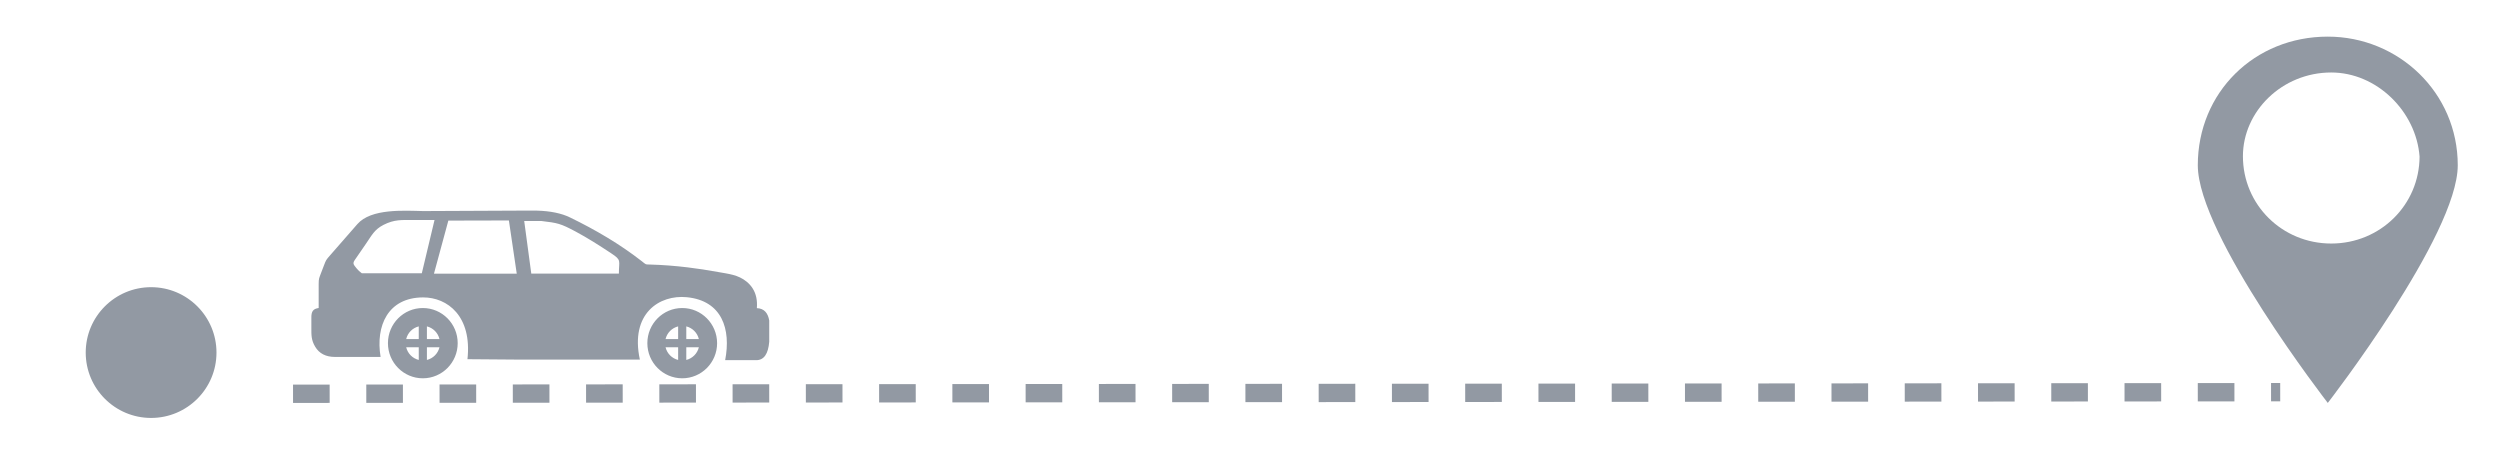 <svg width="273" height="50" viewBox="0 0 273 50" fill="none" xmlns="http://www.w3.org/2000/svg">
<g filter="url(#filter0_d_81_318)">
<g clip-path="url(#clip0_81_318)">
<path d="M16.5 47C23.404 47 29 41.404 29 34.5C29 27.596 23.404 22 16.5 22C9.596 22 4 27.596 4 34.5C4 41.404 9.596 47 16.5 47Z" fill="white"/>
<path d="M24.14 34.5C24.14 38.719 20.719 42.139 16.5 42.139C12.281 42.139 8.86 38.719 8.86 34.5C8.86 30.281 12.281 26.86 16.5 26.86C20.719 26.86 24.14 30.281 24.14 34.5Z" fill="#9299A3" stroke="white"/>
</g>
<g clip-path="url(#clip1_81_318)">
<path d="M240 14.046C240 21.679 254.194 40 254.194 40C254.194 40 268.387 21.679 268.387 14.046C268.387 6.107 261.907 0 254.194 0C246.171 0 240 6.107 240 14.046Z" fill="#9299A3"/>
<path d="M254.572 23.094C248.929 23.094 244.427 18.631 244.427 13.06C244.427 7.891 248.917 3.416 254.572 3.416C259.808 3.416 264.332 7.868 264.717 13.078C264.708 18.641 260.209 23.094 254.572 23.094Z" fill="white" stroke="#9299A3"/>
</g>
<line x1="31.999" y1="39" x2="248.999" y2="38.826" stroke="#9299A3" stroke-width="2" stroke-dasharray="4 4"/>
<path fill-rule="evenodd" clip-rule="evenodd" d="M51.046 35.224L56.657 35.269H69.873C68.782 30.219 72.025 28.161 75.004 28.456C78.837 28.833 79.846 31.932 79.186 35.33H82.503C83.451 35.371 83.89 34.609 84 33.326V30.998C83.858 30.182 83.451 29.682 82.649 29.649C82.718 28.801 82.564 28.079 82.189 27.493C82.018 27.218 81.795 26.973 81.53 26.755C80.598 25.993 79.549 25.911 78.405 25.702C77.294 25.497 76.184 25.329 75.073 25.194C73.73 25.034 72.387 24.927 71.045 24.89C70.422 24.874 70.573 24.907 70.08 24.521C67.663 22.64 65.031 21.099 62.272 19.758C61.308 19.279 60.075 19.041 58.63 19H56.661L46.212 19.049C44.096 19 40.528 18.754 39.026 20.471L36.028 23.902C35.617 24.374 35.6 24.39 35.377 24.98L35.063 25.8C34.848 26.374 34.799 26.411 34.799 27.022V29.633C34.201 29.731 33.981 29.977 34.001 30.752V31.776C34.001 32.592 33.977 33.121 34.42 33.867C34.86 34.601 35.576 34.982 36.601 34.978H41.561C40.996 31.572 42.367 28.489 46.196 28.477C48.865 28.469 51.563 30.53 51.046 35.224ZM74.052 31.641V33.023H72.68C72.843 32.342 73.376 31.809 74.052 31.641ZM72.68 33.924H74.052V35.306C73.376 35.138 72.843 34.605 72.68 33.924ZM74.943 35.306V33.924H76.314C76.151 34.605 75.618 35.138 74.943 35.306ZM76.314 33.023H74.943V31.641C75.618 31.809 76.151 32.342 76.314 33.023ZM45.728 31.641V33.023H44.357C44.519 32.342 45.052 31.809 45.728 31.641ZM44.357 33.924H45.728V35.306C45.052 35.138 44.519 34.605 44.357 33.924ZM46.619 35.306V33.924H47.99C47.827 34.605 47.294 35.138 46.619 35.306ZM47.99 33.023H46.619V31.641C47.294 31.809 47.827 32.342 47.99 33.023ZM67.582 25.878H58.016L57.243 20.131H59.102C60.913 20.345 61.206 20.406 62.854 21.283C64.209 22.009 65.446 22.804 66.76 23.673C67.907 24.431 67.582 24.435 67.582 25.878ZM55.571 20.074L56.429 25.886H47.388L48.959 20.09L55.571 20.074ZM47.449 20.029L46.062 25.841H39.511C39.295 25.689 39.104 25.513 38.941 25.308C38.607 24.89 38.473 24.775 38.754 24.374L40.003 22.558C40.601 21.689 40.89 21.066 41.867 20.562C43.067 19.947 43.868 20.025 45.15 20.025H47.449V20.029ZM46.171 29.637C44.068 29.637 42.363 31.354 42.363 33.473C42.363 35.593 44.068 37.31 46.171 37.31C48.275 37.31 49.98 35.593 49.98 33.473C49.98 31.354 48.275 29.637 46.171 29.637ZM74.499 29.637C72.395 29.637 70.691 31.354 70.691 33.473C70.691 35.593 72.395 37.31 74.499 37.31C76.603 37.31 78.308 35.593 78.308 33.473C78.303 31.354 76.599 29.637 74.499 29.637Z" fill="#9299A3"/>
</g>
<defs>
<filter id="filter0_d_81_318" x="0" y="0" width="272.387" height="55" filterUnits="userSpaceOnUse" color-interpolation-filters="sRGB">
<feFlood flood-opacity="0" result="BackgroundImageFix"/>
<feColorMatrix in="SourceAlpha" type="matrix" values="0 0 0 0 0 0 0 0 0 0 0 0 0 0 0 0 0 0 127 0" result="hardAlpha"/>
<feOffset dy="4"/>
<feGaussianBlur stdDeviation="2"/>
<feComposite in2="hardAlpha" operator="out"/>
<feColorMatrix type="matrix" values="0 0 0 0 0 0 0 0 0 0 0 0 0 0 0 0 0 0 0.25 0"/>
<feBlend mode="normal" in2="BackgroundImageFix" result="effect1_dropShadow_81_318"/>
<feBlend mode="normal" in="SourceGraphic" in2="effect1_dropShadow_81_318" result="shape"/>
</filter>
<clipPath id="clip0_81_318">
<rect width="25" height="25" fill="white" transform="translate(4 22)"/>
</clipPath>
<clipPath id="clip1_81_318">
<rect width="28.387" height="40" fill="white" transform="translate(240)"/>
</clipPath>
</defs>
</svg>
